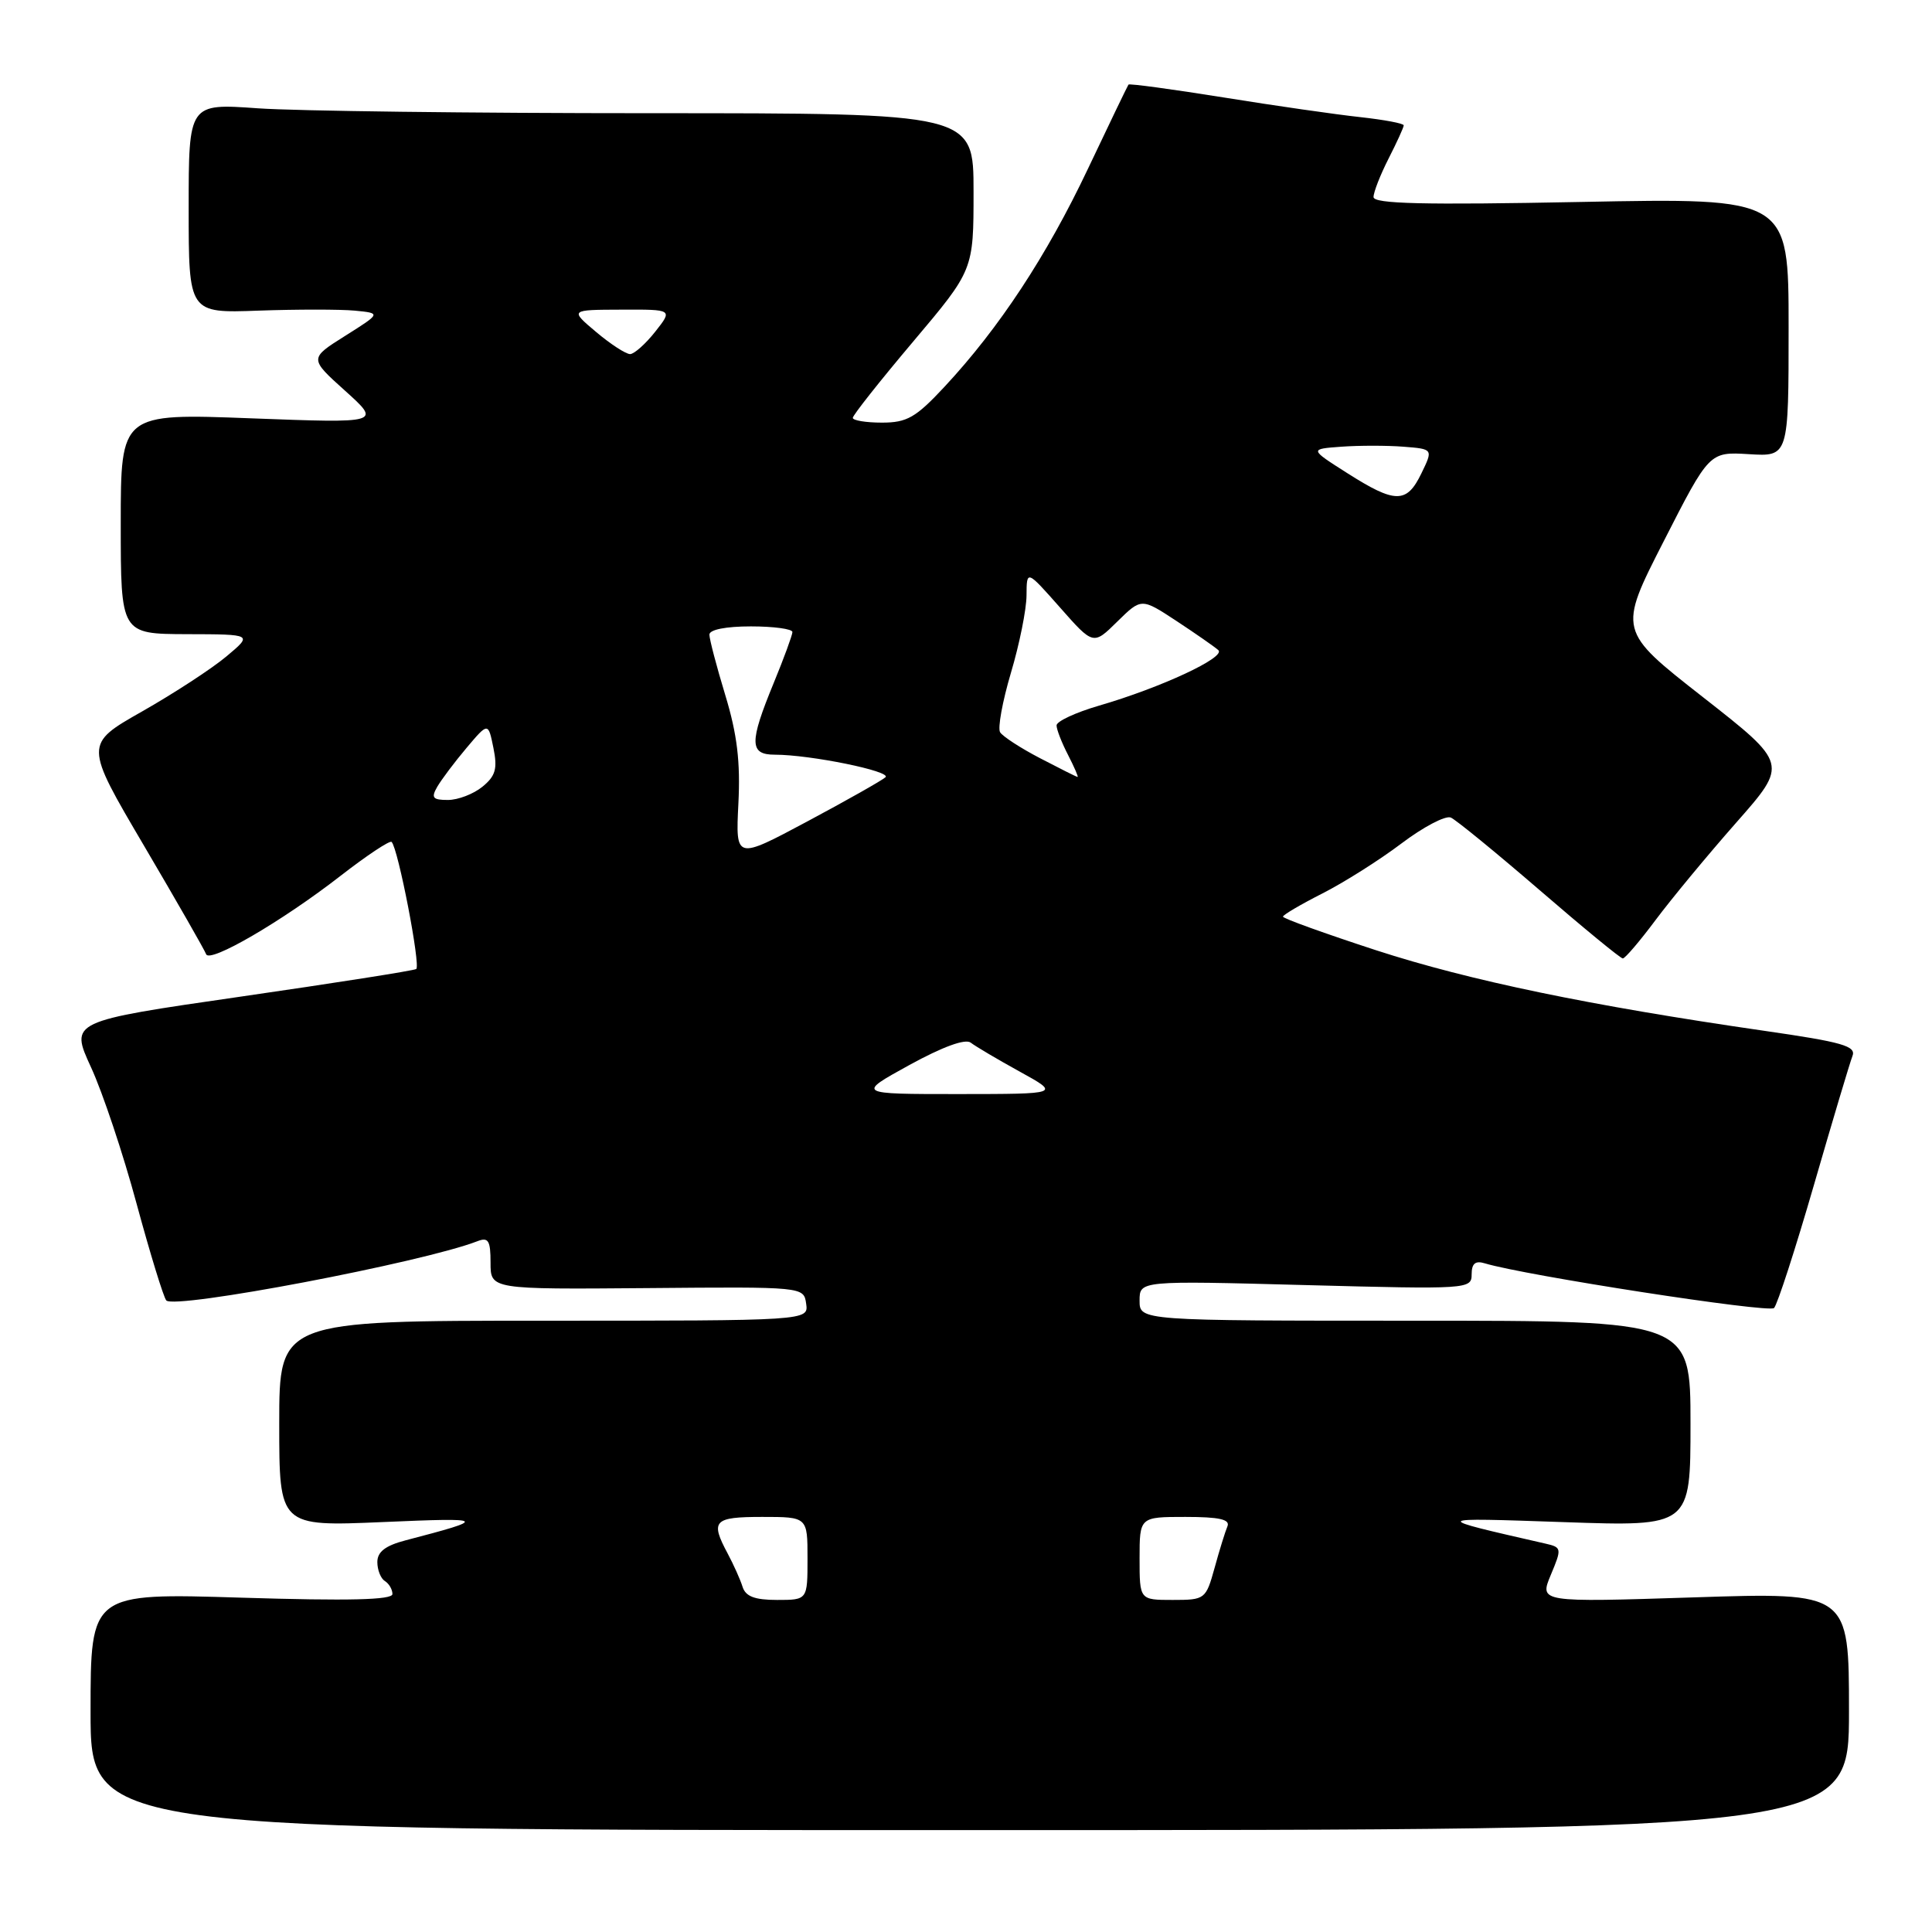 <?xml version="1.0" encoding="UTF-8" standalone="no"?>
<!DOCTYPE svg PUBLIC "-//W3C//DTD SVG 1.1//EN" "http://www.w3.org/Graphics/SVG/1.1/DTD/svg11.dtd" >
<svg xmlns="http://www.w3.org/2000/svg" xmlns:xlink="http://www.w3.org/1999/xlink" version="1.1" viewBox="0 0 256 256">
 <g >
 <path fill="currentColor"
d=" M 245.00 226.75 C 245.00 210.99 245.00 210.99 224.48 211.66 C 203.97 212.32 203.97 212.32 205.49 208.68 C 206.97 205.15 206.94 205.03 204.75 204.53 C 189.47 201.04 189.43 201.08 207.25 201.69 C 224.00 202.27 224.00 202.27 224.00 188.63 C 224.00 175.00 224.00 175.00 187.50 175.00 C 151.00 175.00 151.00 175.00 151.00 172.34 C 151.00 169.69 151.00 169.69 173.00 170.28 C 194.53 170.85 195.00 170.82 195.00 168.86 C 195.00 167.42 195.49 167.01 196.75 167.40 C 202.08 169.01 234.39 174.01 235.07 173.32 C 235.51 172.87 237.89 165.53 240.36 157.00 C 242.83 148.47 245.12 140.79 245.46 139.93 C 245.98 138.61 244.13 138.08 233.79 136.59 C 210.63 133.24 194.71 129.93 182.36 125.92 C 175.56 123.70 170.00 121.70 170.00 121.46 C 170.00 121.23 172.34 119.85 175.20 118.40 C 178.06 116.95 182.78 113.97 185.69 111.77 C 188.60 109.57 191.54 108.03 192.24 108.33 C 192.93 108.63 198.22 112.96 204.00 117.94 C 209.77 122.92 214.73 127.00 215.03 127.00 C 215.33 127.00 217.29 124.70 219.38 121.90 C 221.48 119.09 226.28 113.29 230.06 109.00 C 236.93 101.21 236.93 101.21 225.67 92.39 C 214.40 83.57 214.40 83.57 220.45 71.72 C 226.50 59.86 226.50 59.86 231.75 60.18 C 237.00 60.50 237.00 60.50 237.00 43.36 C 237.00 26.22 237.00 26.22 209.50 26.76 C 188.62 27.17 182.00 27.01 182.00 26.11 C 182.00 25.46 182.90 23.16 184.00 21.00 C 185.10 18.84 186.00 16.87 186.00 16.61 C 186.00 16.35 183.41 15.87 180.25 15.52 C 177.09 15.18 168.93 14.01 162.12 12.91 C 155.31 11.82 149.65 11.05 149.53 11.21 C 149.41 11.37 146.99 16.39 144.16 22.36 C 138.70 33.89 132.40 43.47 125.15 51.25 C 121.35 55.33 120.18 56.00 116.86 56.00 C 114.74 56.00 113.00 55.71 113.00 55.37 C 113.00 55.02 116.60 50.47 121.00 45.26 C 129.00 35.78 129.00 35.78 129.00 25.39 C 129.00 15.00 129.00 15.00 86.15 15.00 C 62.59 15.00 39.19 14.71 34.15 14.35 C 25.00 13.70 25.00 13.70 25.00 27.60 C 25.00 41.50 25.00 41.50 34.25 41.16 C 39.34 40.98 45.08 40.98 47.00 41.16 C 50.50 41.50 50.50 41.50 45.74 44.50 C 40.97 47.50 40.97 47.50 45.74 51.79 C 50.50 56.08 50.50 56.08 33.25 55.43 C 16.00 54.77 16.00 54.77 16.00 69.39 C 16.00 84.00 16.00 84.00 24.75 84.03 C 33.50 84.05 33.50 84.05 30.00 86.98 C 28.07 88.60 23.05 91.87 18.83 94.27 C 11.17 98.62 11.17 98.62 19.08 112.06 C 23.43 119.45 27.13 125.92 27.31 126.43 C 27.73 127.69 37.39 122.07 45.14 116.04 C 48.62 113.34 51.66 111.32 51.89 111.56 C 52.76 112.42 55.77 128.02 55.15 128.40 C 54.79 128.62 44.32 130.26 31.88 132.06 C 9.26 135.33 9.26 135.33 12.06 141.42 C 13.60 144.76 16.32 152.90 18.10 159.50 C 19.89 166.10 21.66 171.86 22.03 172.31 C 23.07 173.54 56.01 167.28 63.25 164.47 C 64.71 163.90 65.00 164.36 65.00 167.32 C 65.00 170.85 65.00 170.85 85.75 170.68 C 106.50 170.50 106.50 170.50 106.82 172.75 C 107.14 175.00 107.14 175.00 72.07 175.00 C 37.00 175.00 37.00 175.00 37.00 188.63 C 37.00 202.27 37.00 202.27 50.75 201.68 C 64.57 201.08 64.75 201.23 53.75 204.10 C 51.07 204.80 50.00 205.62 50.00 206.98 C 50.00 208.03 50.45 209.16 51.00 209.50 C 51.55 209.84 52.00 210.61 52.00 211.22 C 52.00 212.00 46.24 212.14 32.00 211.70 C 12.00 211.08 12.00 211.08 12.00 226.79 C 12.00 242.50 12.00 242.50 128.50 242.50 C 245.00 242.50 245.00 242.50 245.00 226.75 Z  M 98.39 210.25 C 98.09 209.29 97.20 207.31 96.42 205.85 C 94.09 201.50 94.56 201.00 101.00 201.00 C 107.00 201.00 107.00 201.00 107.00 206.50 C 107.00 212.00 107.00 212.00 102.97 212.00 C 100.00 212.00 98.79 211.54 98.39 210.25 Z  M 151.00 206.50 C 151.00 201.00 151.00 201.00 157.08 201.00 C 161.56 201.00 163.03 201.33 162.64 202.25 C 162.35 202.94 161.58 205.41 160.94 207.75 C 159.78 211.92 159.68 212.00 155.38 212.00 C 151.00 212.00 151.00 212.00 151.00 206.50 Z  M 120.50 141.12 C 124.91 138.70 127.92 137.60 128.63 138.16 C 129.25 138.64 132.17 140.37 135.13 142.00 C 140.50 144.96 140.50 144.96 127.00 144.97 C 113.50 144.97 113.50 144.97 120.50 141.12 Z  M 97.84 106.49 C 98.12 100.96 97.68 97.30 96.11 92.13 C 94.95 88.31 94.00 84.70 94.00 84.09 C 94.00 83.43 96.18 83.00 99.50 83.00 C 102.53 83.00 105.00 83.34 105.00 83.75 C 104.99 84.16 103.88 87.20 102.52 90.50 C 99.27 98.40 99.29 100.00 102.67 100.00 C 107.38 100.00 118.19 102.21 117.33 102.99 C 116.87 103.41 112.22 106.04 106.98 108.84 C 97.47 113.92 97.47 113.92 97.84 106.49 Z  M 57.94 104.25 C 58.50 103.29 60.24 100.97 61.82 99.10 C 64.69 95.70 64.69 95.70 65.38 99.10 C 65.94 101.87 65.67 102.82 63.92 104.25 C 62.74 105.21 60.69 106.00 59.35 106.00 C 57.33 106.00 57.10 105.71 57.94 104.25 Z  M 137.82 100.47 C 135.24 99.13 132.86 97.58 132.52 97.03 C 132.18 96.49 132.83 92.94 133.95 89.16 C 135.08 85.38 136.01 80.76 136.02 78.89 C 136.04 75.50 136.04 75.50 140.46 80.50 C 144.87 85.50 144.87 85.50 148.05 82.36 C 151.24 79.23 151.24 79.23 155.87 82.27 C 158.42 83.95 160.92 85.69 161.43 86.14 C 162.50 87.08 153.83 91.12 145.60 93.51 C 142.52 94.41 140.00 95.58 140.00 96.12 C 140.00 96.66 140.69 98.43 141.53 100.05 C 142.36 101.67 142.93 102.98 142.78 102.95 C 142.62 102.93 140.39 101.81 137.82 100.47 Z  M 178.50 62.68 C 173.50 59.50 173.50 59.50 177.75 59.19 C 180.09 59.02 183.78 59.02 185.96 59.19 C 189.91 59.50 189.91 59.50 188.33 62.75 C 186.39 66.75 184.88 66.74 178.50 62.68 Z  M 79.00 44.00 C 75.50 41.05 75.50 41.05 82.33 41.03 C 89.15 41.00 89.15 41.00 86.83 43.94 C 85.55 45.56 84.05 46.90 83.50 46.92 C 82.95 46.93 80.92 45.62 79.00 44.00 Z "/>
</g>
</svg>